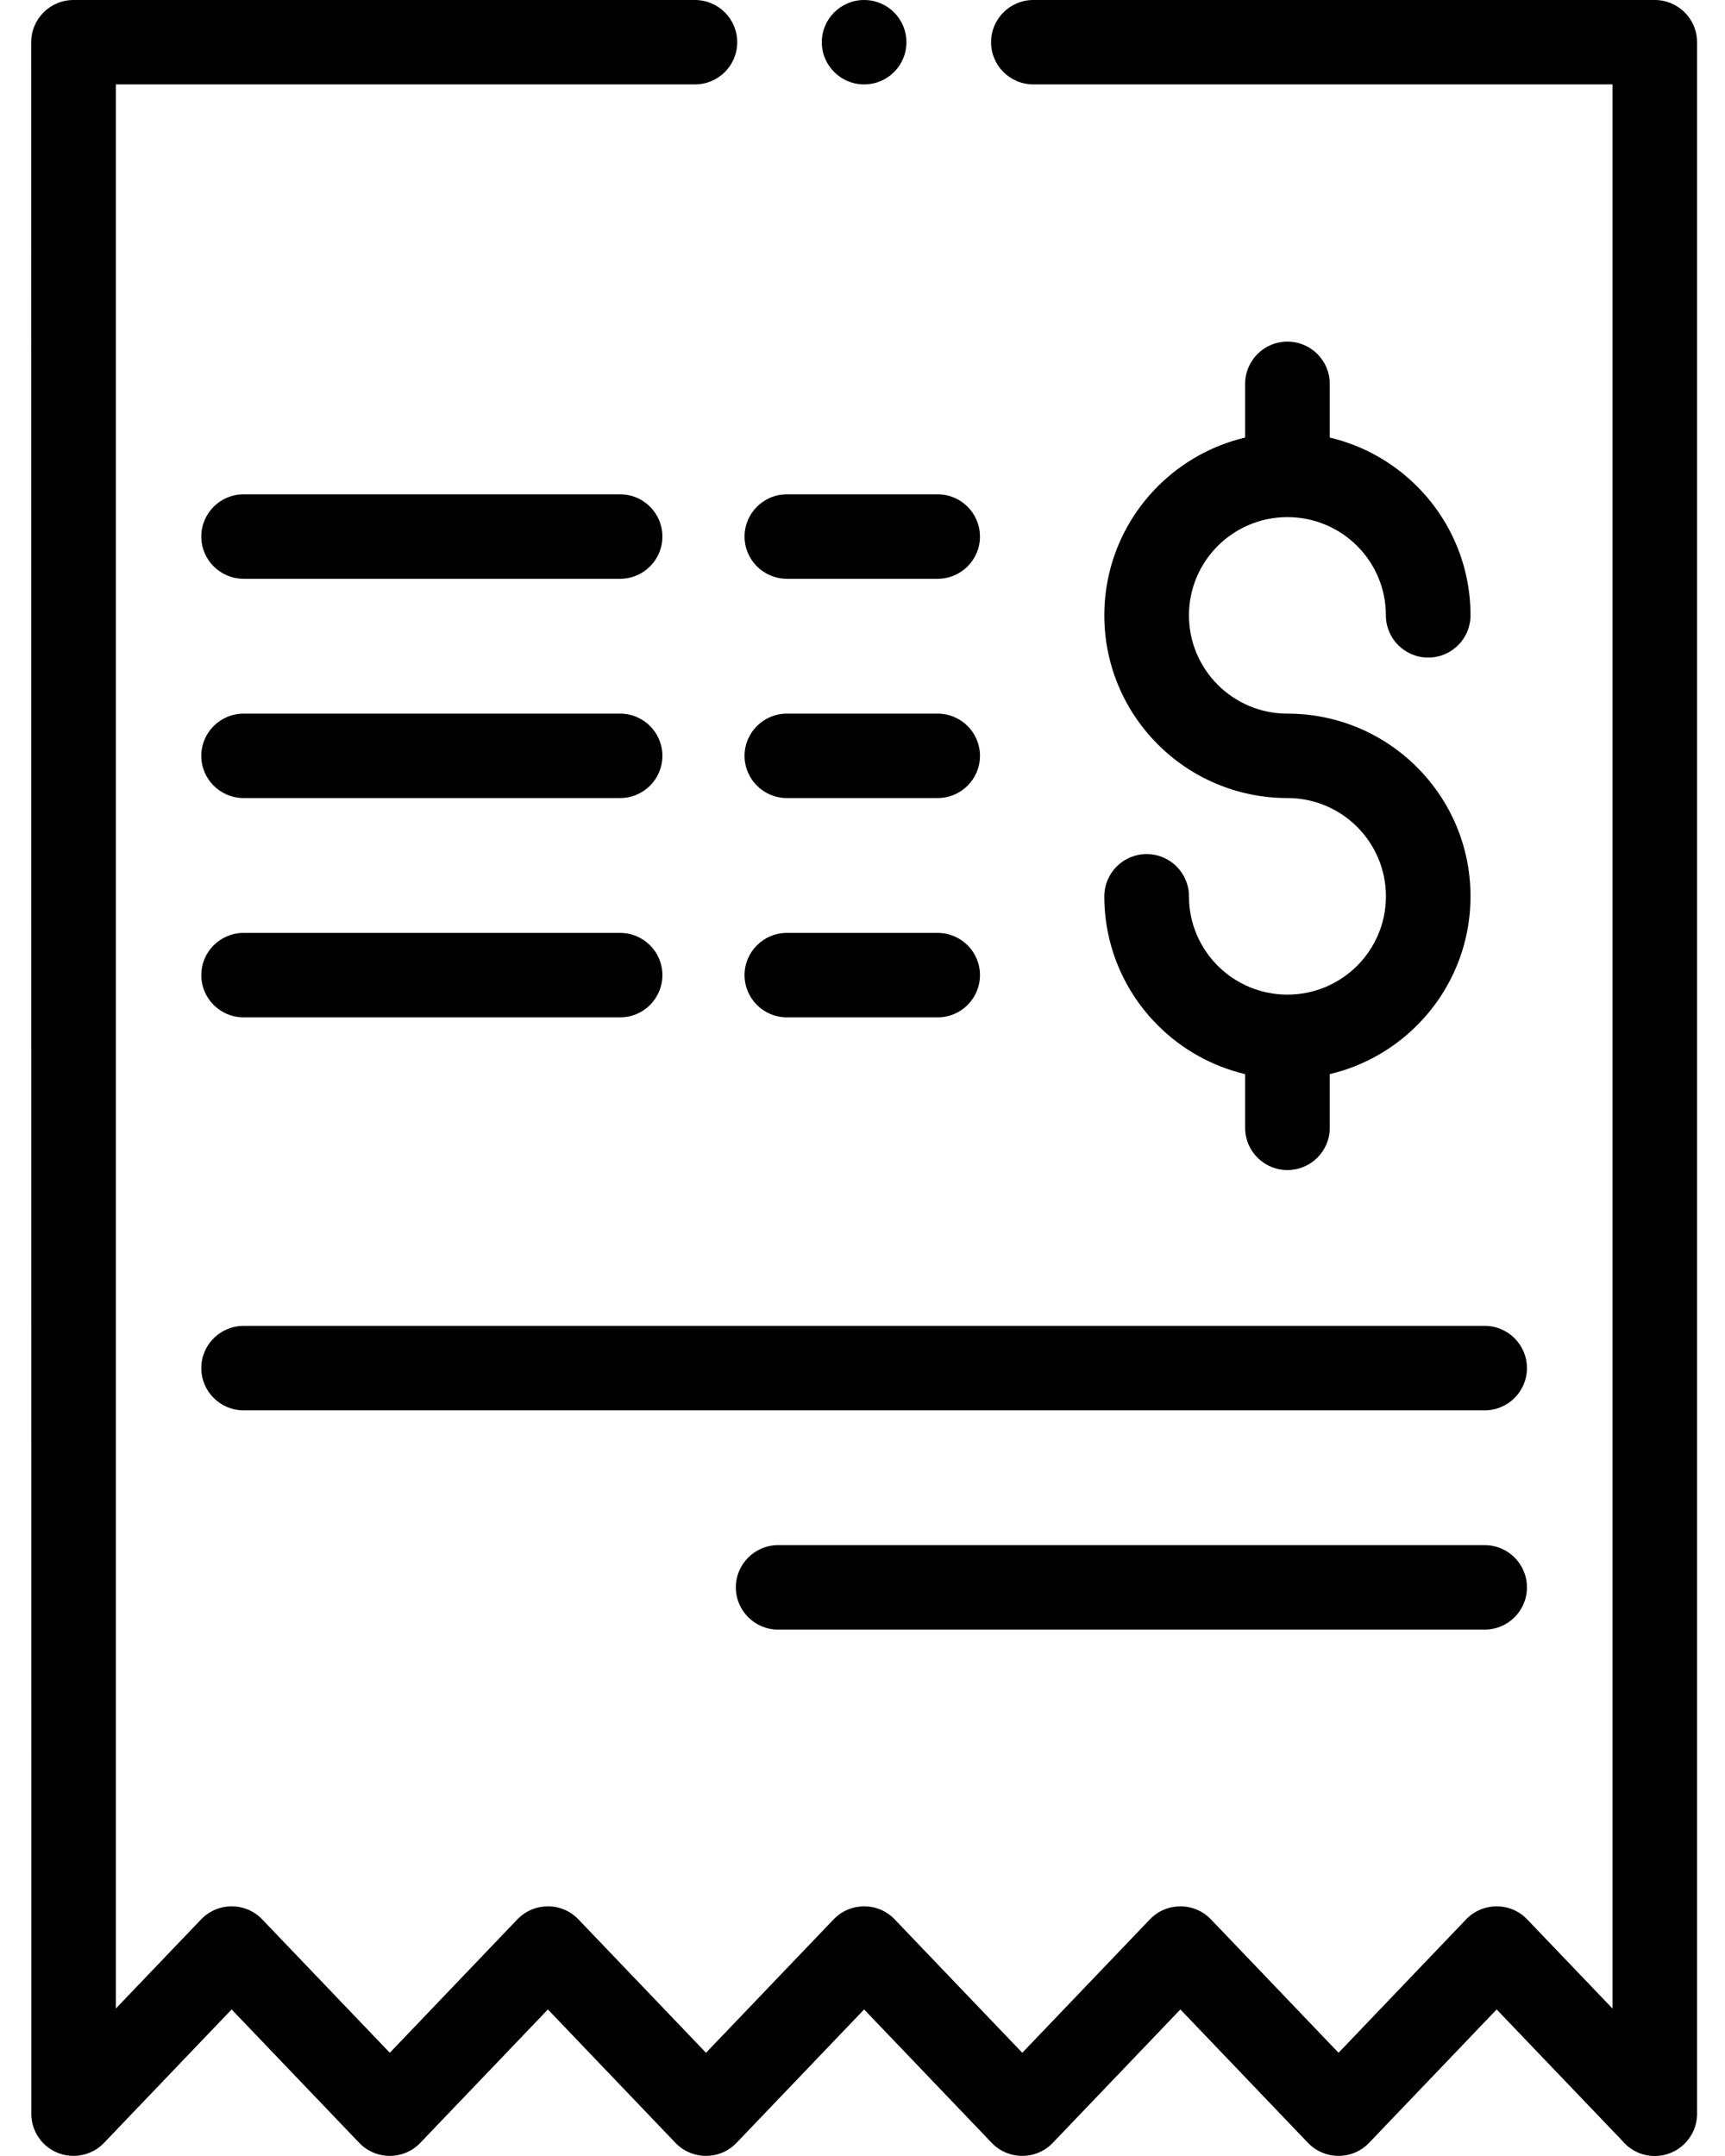 <svg width="32" height="40" viewBox="0 0 32 40" fill="none" xmlns="http://www.w3.org/2000/svg">
<path fill-rule="evenodd" clip-rule="evenodd" d="M1.364 0H12.891C13.325 0 13.676 0.351 13.676 0.783C13.676 1.216 13.325 1.566 12.891 1.566H2.149V37.264L3.729 35.612C4.037 35.288 4.555 35.286 4.865 35.611L7.231 38.085L9.595 35.612C9.904 35.288 10.422 35.286 10.731 35.611L13.097 38.085L15.462 35.612C15.771 35.288 16.288 35.286 16.598 35.611L18.964 38.085L21.329 35.612C21.637 35.288 22.155 35.286 22.465 35.611L24.831 38.085L27.195 35.612C27.504 35.288 28.022 35.286 28.331 35.611L29.913 37.264V1.566H19.17C18.736 1.566 18.385 1.216 18.385 0.783C18.385 0.351 18.736 0 19.17 0H30.697C31.13 0 31.482 0.351 31.482 0.783V39.217C31.482 39.649 31.13 40 30.697 40C30.453 40 30.236 39.889 30.092 39.715L27.764 37.281L25.398 39.755C25.088 40.08 24.57 40.078 24.262 39.754L21.897 37.281L19.531 39.755C19.221 40.08 18.703 40.078 18.395 39.754L16.03 37.281L13.664 39.755C13.355 40.08 12.837 40.078 12.528 39.754L10.164 37.281L7.798 39.755C7.488 40.08 6.97 40.078 6.662 39.754L4.297 37.281L1.931 39.755C1.633 40.068 1.137 40.08 0.824 39.783C0.663 39.629 0.581 39.423 0.581 39.217L0.579 0.783C0.579 0.351 0.93 0 1.364 0V0ZM16.03 0C15.597 0 15.245 0.351 15.245 0.783C15.245 1.216 15.597 1.566 16.03 1.566C16.464 1.566 16.815 1.216 16.815 0.783C16.815 0.351 16.464 0 16.03 0V0ZM4.519 26.166H27.542C27.975 26.166 28.326 25.815 28.326 25.382C28.326 24.95 27.975 24.599 27.542 24.599H4.519C4.086 24.599 3.734 24.95 3.734 25.382C3.734 25.815 4.086 26.166 4.519 26.166ZM14.435 30.234H27.542C27.975 30.234 28.326 29.883 28.326 29.45C28.326 29.018 27.975 28.667 27.542 28.667H14.435C14.002 28.667 13.65 29.018 13.65 29.45C13.65 29.883 14.002 30.234 14.435 30.234ZM14.597 10.738H17.394C17.828 10.738 18.179 10.387 18.179 9.955C18.179 9.522 17.828 9.171 17.394 9.171H14.597C14.164 9.171 13.812 9.522 13.812 9.955C13.812 10.387 14.164 10.738 14.597 10.738ZM14.597 18.875H17.394C17.828 18.875 18.179 18.524 18.179 18.091C18.179 17.659 17.828 17.308 17.394 17.308H14.597C14.164 17.308 13.812 17.659 13.812 18.091C13.812 18.524 14.164 18.875 14.597 18.875ZM14.597 14.806H17.394C17.828 14.806 18.179 14.456 18.179 14.023C18.179 13.591 17.828 13.24 17.394 13.24H14.597C14.164 13.24 13.812 13.591 13.812 14.023C13.812 14.456 14.164 14.806 14.597 14.806ZM4.519 10.738H11.504C11.937 10.738 12.288 10.387 12.288 9.955C12.288 9.522 11.937 9.171 11.504 9.171H4.519C4.086 9.171 3.734 9.522 3.734 9.955C3.734 10.387 4.086 10.738 4.519 10.738ZM4.519 18.875H11.504C11.937 18.875 12.288 18.524 12.288 18.091C12.288 17.659 11.937 17.308 11.504 17.308H4.519C4.086 17.308 3.734 17.659 3.734 18.091C3.734 18.524 4.086 18.875 4.519 18.875ZM4.519 14.806H11.504C11.937 14.806 12.288 14.456 12.288 14.023C12.288 13.591 11.937 13.24 11.504 13.24H4.519C4.086 13.24 3.734 13.591 3.734 14.023C3.734 14.456 4.086 14.806 4.519 14.806ZM27.279 11.417C27.279 10.481 26.899 9.633 26.284 9.02C25.847 8.583 25.29 8.265 24.668 8.118V7.122C24.668 6.689 24.316 6.338 23.883 6.338C23.449 6.338 23.098 6.689 23.098 7.122V8.118C22.476 8.265 21.919 8.583 21.481 9.02C20.867 9.633 20.486 10.481 20.486 11.417C20.486 12.353 20.867 13.2 21.481 13.813C22.096 14.427 22.945 14.806 23.883 14.806C24.387 14.806 24.844 15.01 25.175 15.34C25.505 15.67 25.71 16.126 25.71 16.63C25.71 17.133 25.505 17.589 25.175 17.919C24.844 18.249 24.387 18.453 23.883 18.453C23.378 18.453 22.922 18.249 22.591 17.919C22.261 17.589 22.056 17.133 22.056 16.63C22.056 16.197 21.705 15.846 21.271 15.846C20.838 15.846 20.486 16.197 20.486 16.63C20.486 17.566 20.867 18.413 21.481 19.026C21.919 19.463 22.476 19.781 23.098 19.928V20.924C23.098 21.357 23.449 21.708 23.883 21.708C24.316 21.708 24.668 21.357 24.668 20.924V19.928C25.291 19.781 25.847 19.463 26.284 19.026C26.899 18.413 27.279 17.565 27.279 16.629C27.279 15.693 26.899 14.846 26.284 14.232C25.67 13.619 24.82 13.24 23.883 13.24C23.378 13.24 22.922 13.036 22.591 12.706C22.261 12.376 22.056 11.92 22.056 11.417C22.056 10.913 22.261 10.457 22.591 10.128C22.922 9.798 23.378 9.594 23.883 9.594C24.387 9.594 24.844 9.798 25.175 10.128C25.505 10.457 25.709 10.913 25.709 11.417C25.709 11.849 26.061 12.2 26.494 12.2C26.928 12.2 27.279 11.849 27.279 11.417Z" fill="black"/>
</svg>

